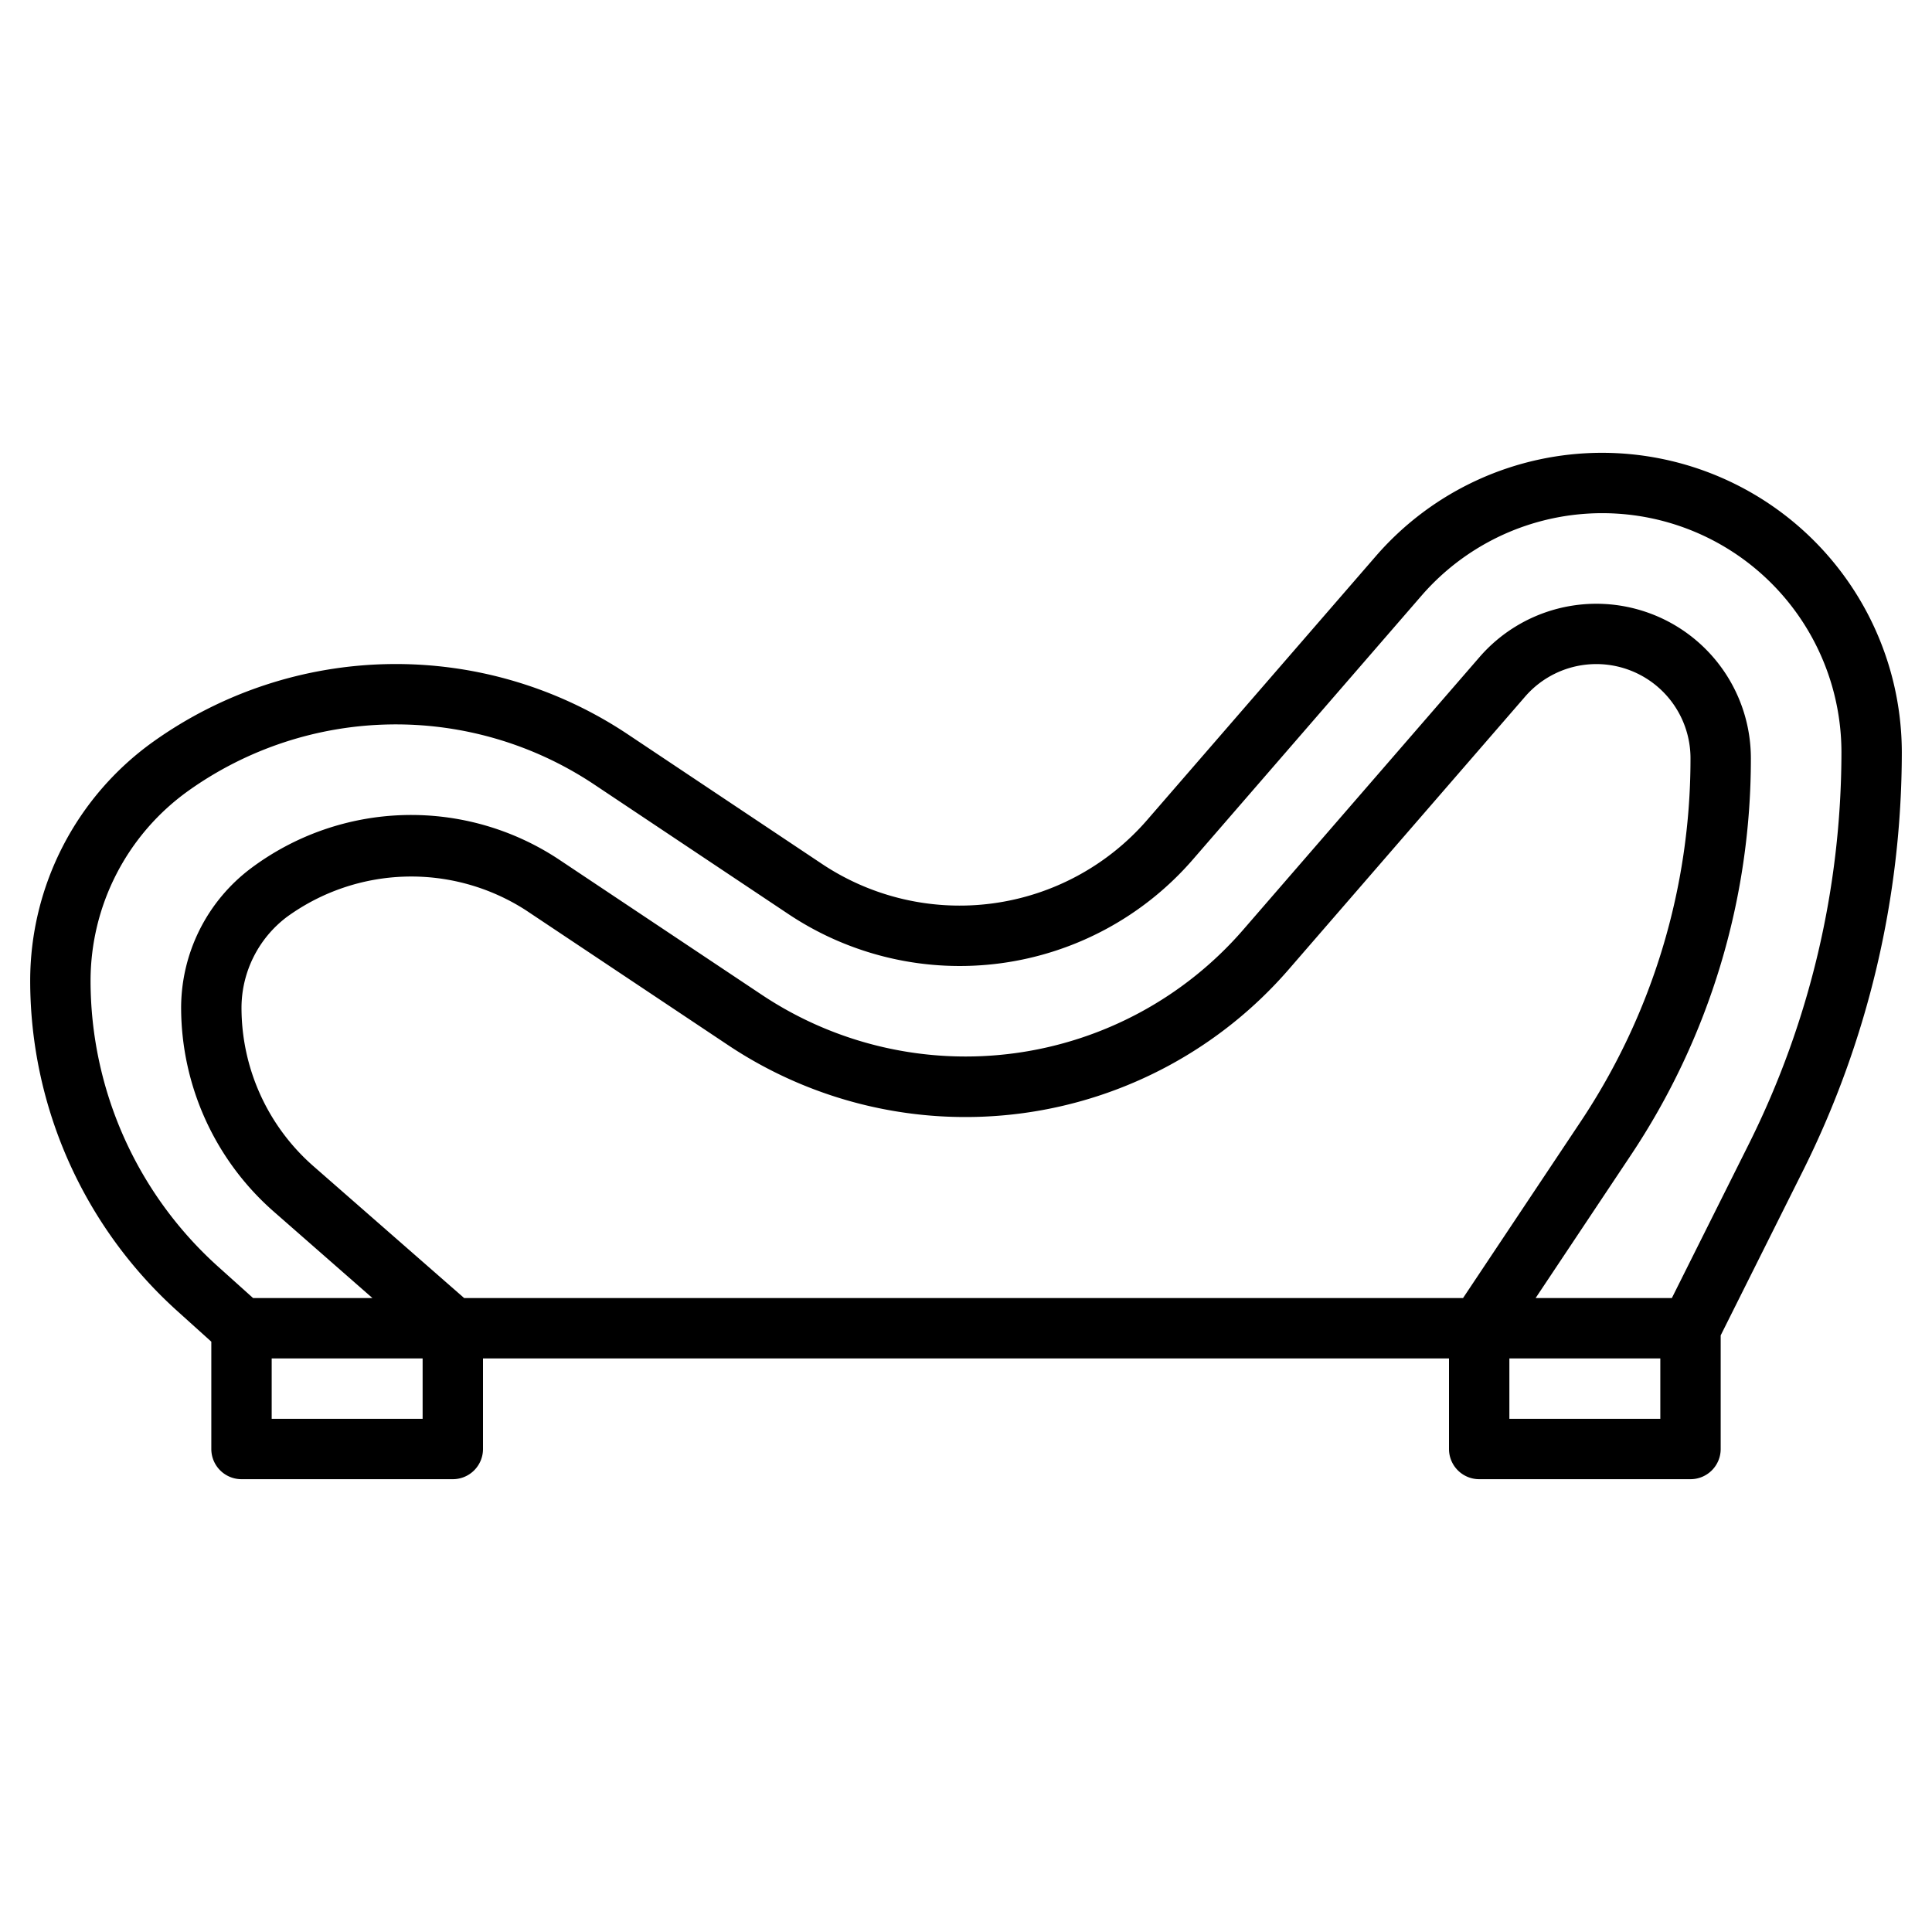 <svg xmlns="http://www.w3.org/2000/svg" width="512" height="512" data-name="Layer 32" viewBox="0 0 64 64"><path d="M53.075 15a9.92 9.92 0 0 0-7.5 3.425L38 27.164a8.22 8.22 0 0 1-10.768 1.456l-6.443-4.3a13.84 13.84 0 0 0-15.717.253A9.74 9.74 0 0 0 1 32.488a14.74 14.74 0 0 0 4.865 10.934L7 44.445V48a1 1 0 0 0 1 1h7a1 1 0 0 0 1-1v-3h32v3a1 1 0 0 0 1 1h7a1 1 0 0 0 1-1v-3.764l2.731-5.463A31.1 31.1 0 0 0 63 24.925 9.936 9.936 0 0 0 53.075 15M14 47H9v-2h5Zm1.376-4-4.991-4.367A6.98 6.98 0 0 1 8 33.377a3.78 3.78 0 0 1 1.5-3 7.01 7.01 0 0 1 7.923-.222l6.7 4.469a14.17 14.17 0 0 0 18.566-2.509l7.829-9.035A3.12 3.12 0 0 1 56 25.119a21.66 21.66 0 0 1-3.649 12.052L48.465 43ZM50 47v-2h5v2Zm7.942-9.121L55.382 43h-4.513l3.146-4.72A23.65 23.65 0 0 0 58 25.119a5.12 5.12 0 0 0-8.988-3.353l-7.83 9.034a12.17 12.17 0 0 1-15.945 2.155l-6.7-4.469a8.86 8.86 0 0 0-10.237.287 5.79 5.79 0 0 0-2.3 4.6 9 9 0 0 0 3.068 6.762L12.338 43H8.384L7.2 41.936A12.74 12.74 0 0 1 3 32.488 7.74 7.74 0 0 1 6.234 26.2a11.84 11.84 0 0 1 13.445-.216l6.444 4.3a10.22 10.22 0 0 0 13.39-1.809l7.574-8.74A7.924 7.924 0 0 1 61 24.925a29.1 29.1 0 0 1-3.058 12.954"/></svg>